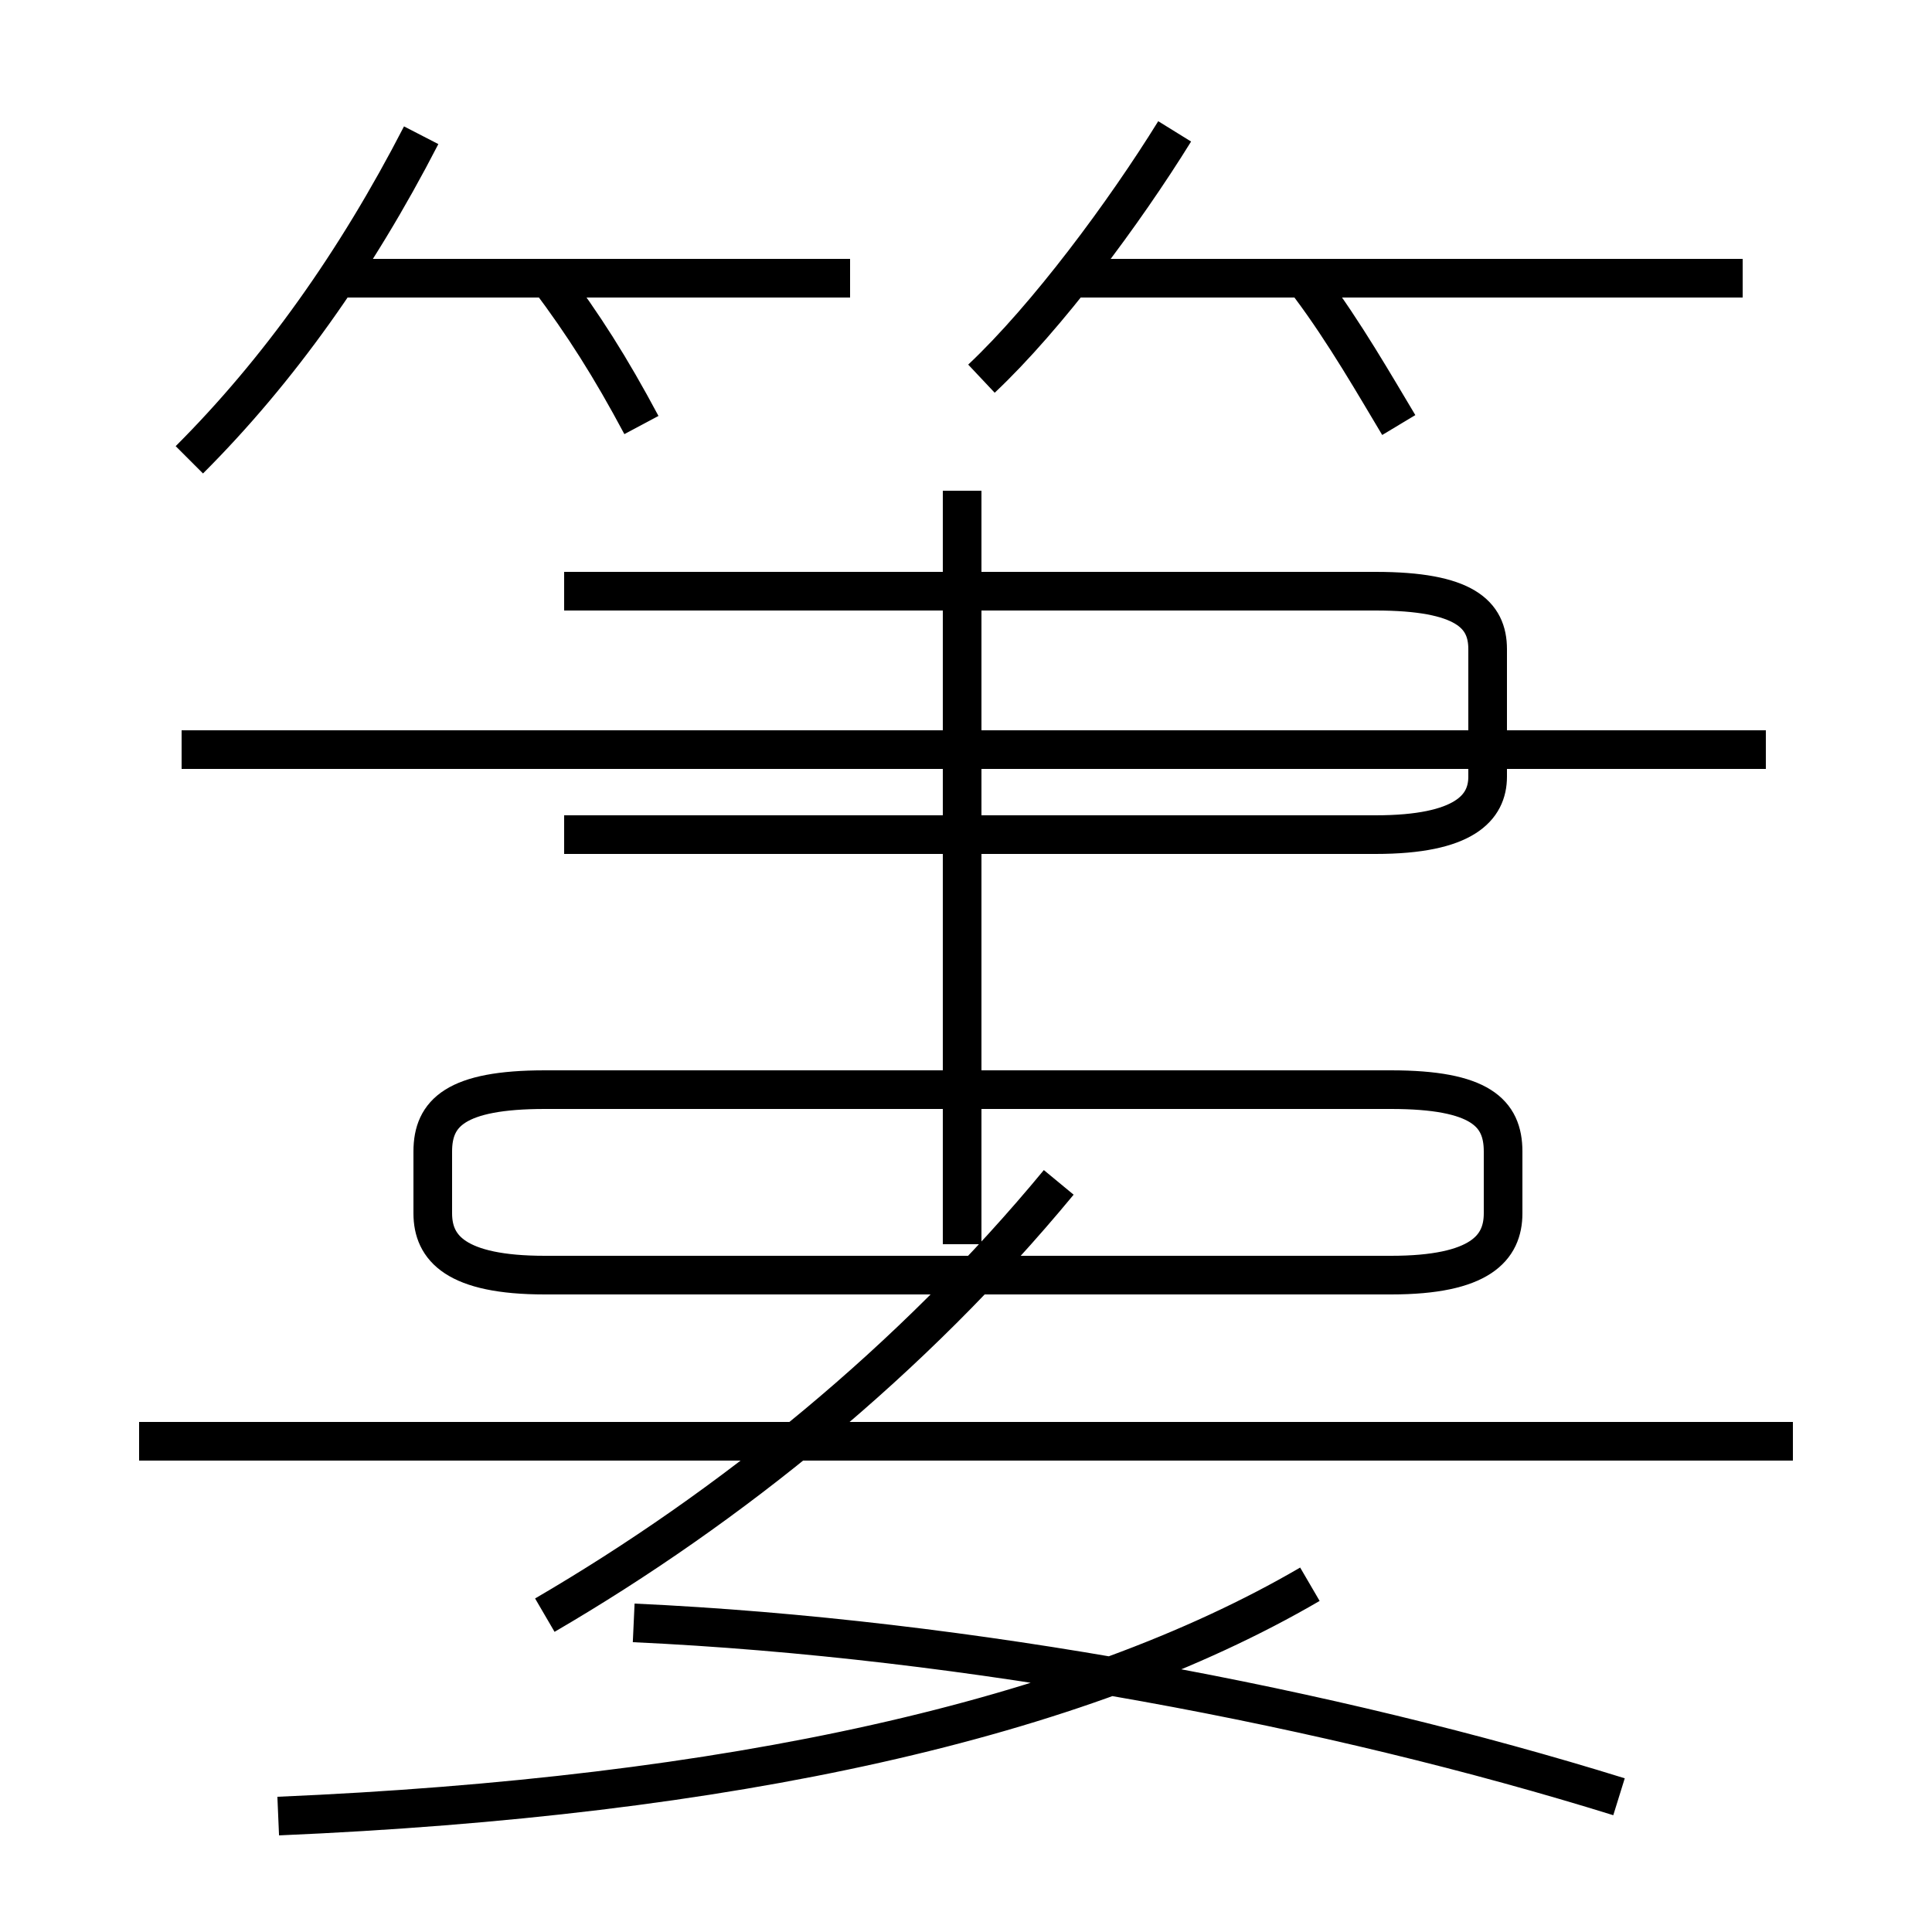 <?xml version='1.0' encoding='utf8'?>
<svg viewBox="0.0 -6.0 50.0 50.0" version="1.1" xmlns="http://www.w3.org/2000/svg">
<rect x="0.0" y="-6.0" width="50.0" height="50.0" fill="#808080" stroke="none"/>
<rect x="-1000" y="-1000" width="2000" height="2000" stroke="white" fill="white"/>
<g style="fill:white;stroke:#000000;  stroke-width:1">
<path d="M 7.2 3.0 C 18.9 2.5 27.9 0.5 33.9 -3.0 M 14.1 -2.2 C 18.9 -5.0 23.6 -8.8 27.4 -13.4 M 46.4 -6.7 L 3.6 -6.7 M 41.9 2.5 C 34.5 0.2 25.1 -1.6 16.4 -2.0 M 14.1 -11.0 L 36.0 -11.0 C 38.3 -11.0 38.9 -11.7 38.9 -12.6 L 38.9 -14.2 C 38.9 -15.2 38.3 -15.8 36.0 -15.8 L 14.1 -15.8 C 11.8 -15.8 11.2 -15.2 11.2 -14.2 L 11.2 -12.6 C 11.2 -11.7 11.8 -11.0 14.1 -11.0 Z M 24.9 -11.8 L 24.9 -31.3 M 4.9 -32.1 C 7.2 -34.4 9.2 -37.2 10.9 -40.5 M 14.6 -22.4 L 35.6 -22.4 C 37.9 -22.4 38.5 -23.1 38.5 -23.9 L 38.5 -27.2 C 38.5 -28.1 37.9 -28.7 35.6 -28.7 L 14.6 -28.7 M 16.6 -33.0 C 15.8 -34.5 15.1 -35.6 14.2 -36.8 M 22.0 -36.8 L 8.8 -36.8 M 45.7 -24.6 L 4.7 -24.6 M 25.4 -34.2 C 27.1 -35.8 29.1 -38.5 30.4 -40.6 M 36.2 -33.0 C 35.6 -34.0 34.8 -35.4 33.9 -36.6 M 45.1 -36.8 L 27.9 -36.8" transform="translate(0.0 38.0)" />
</g>
</svg>